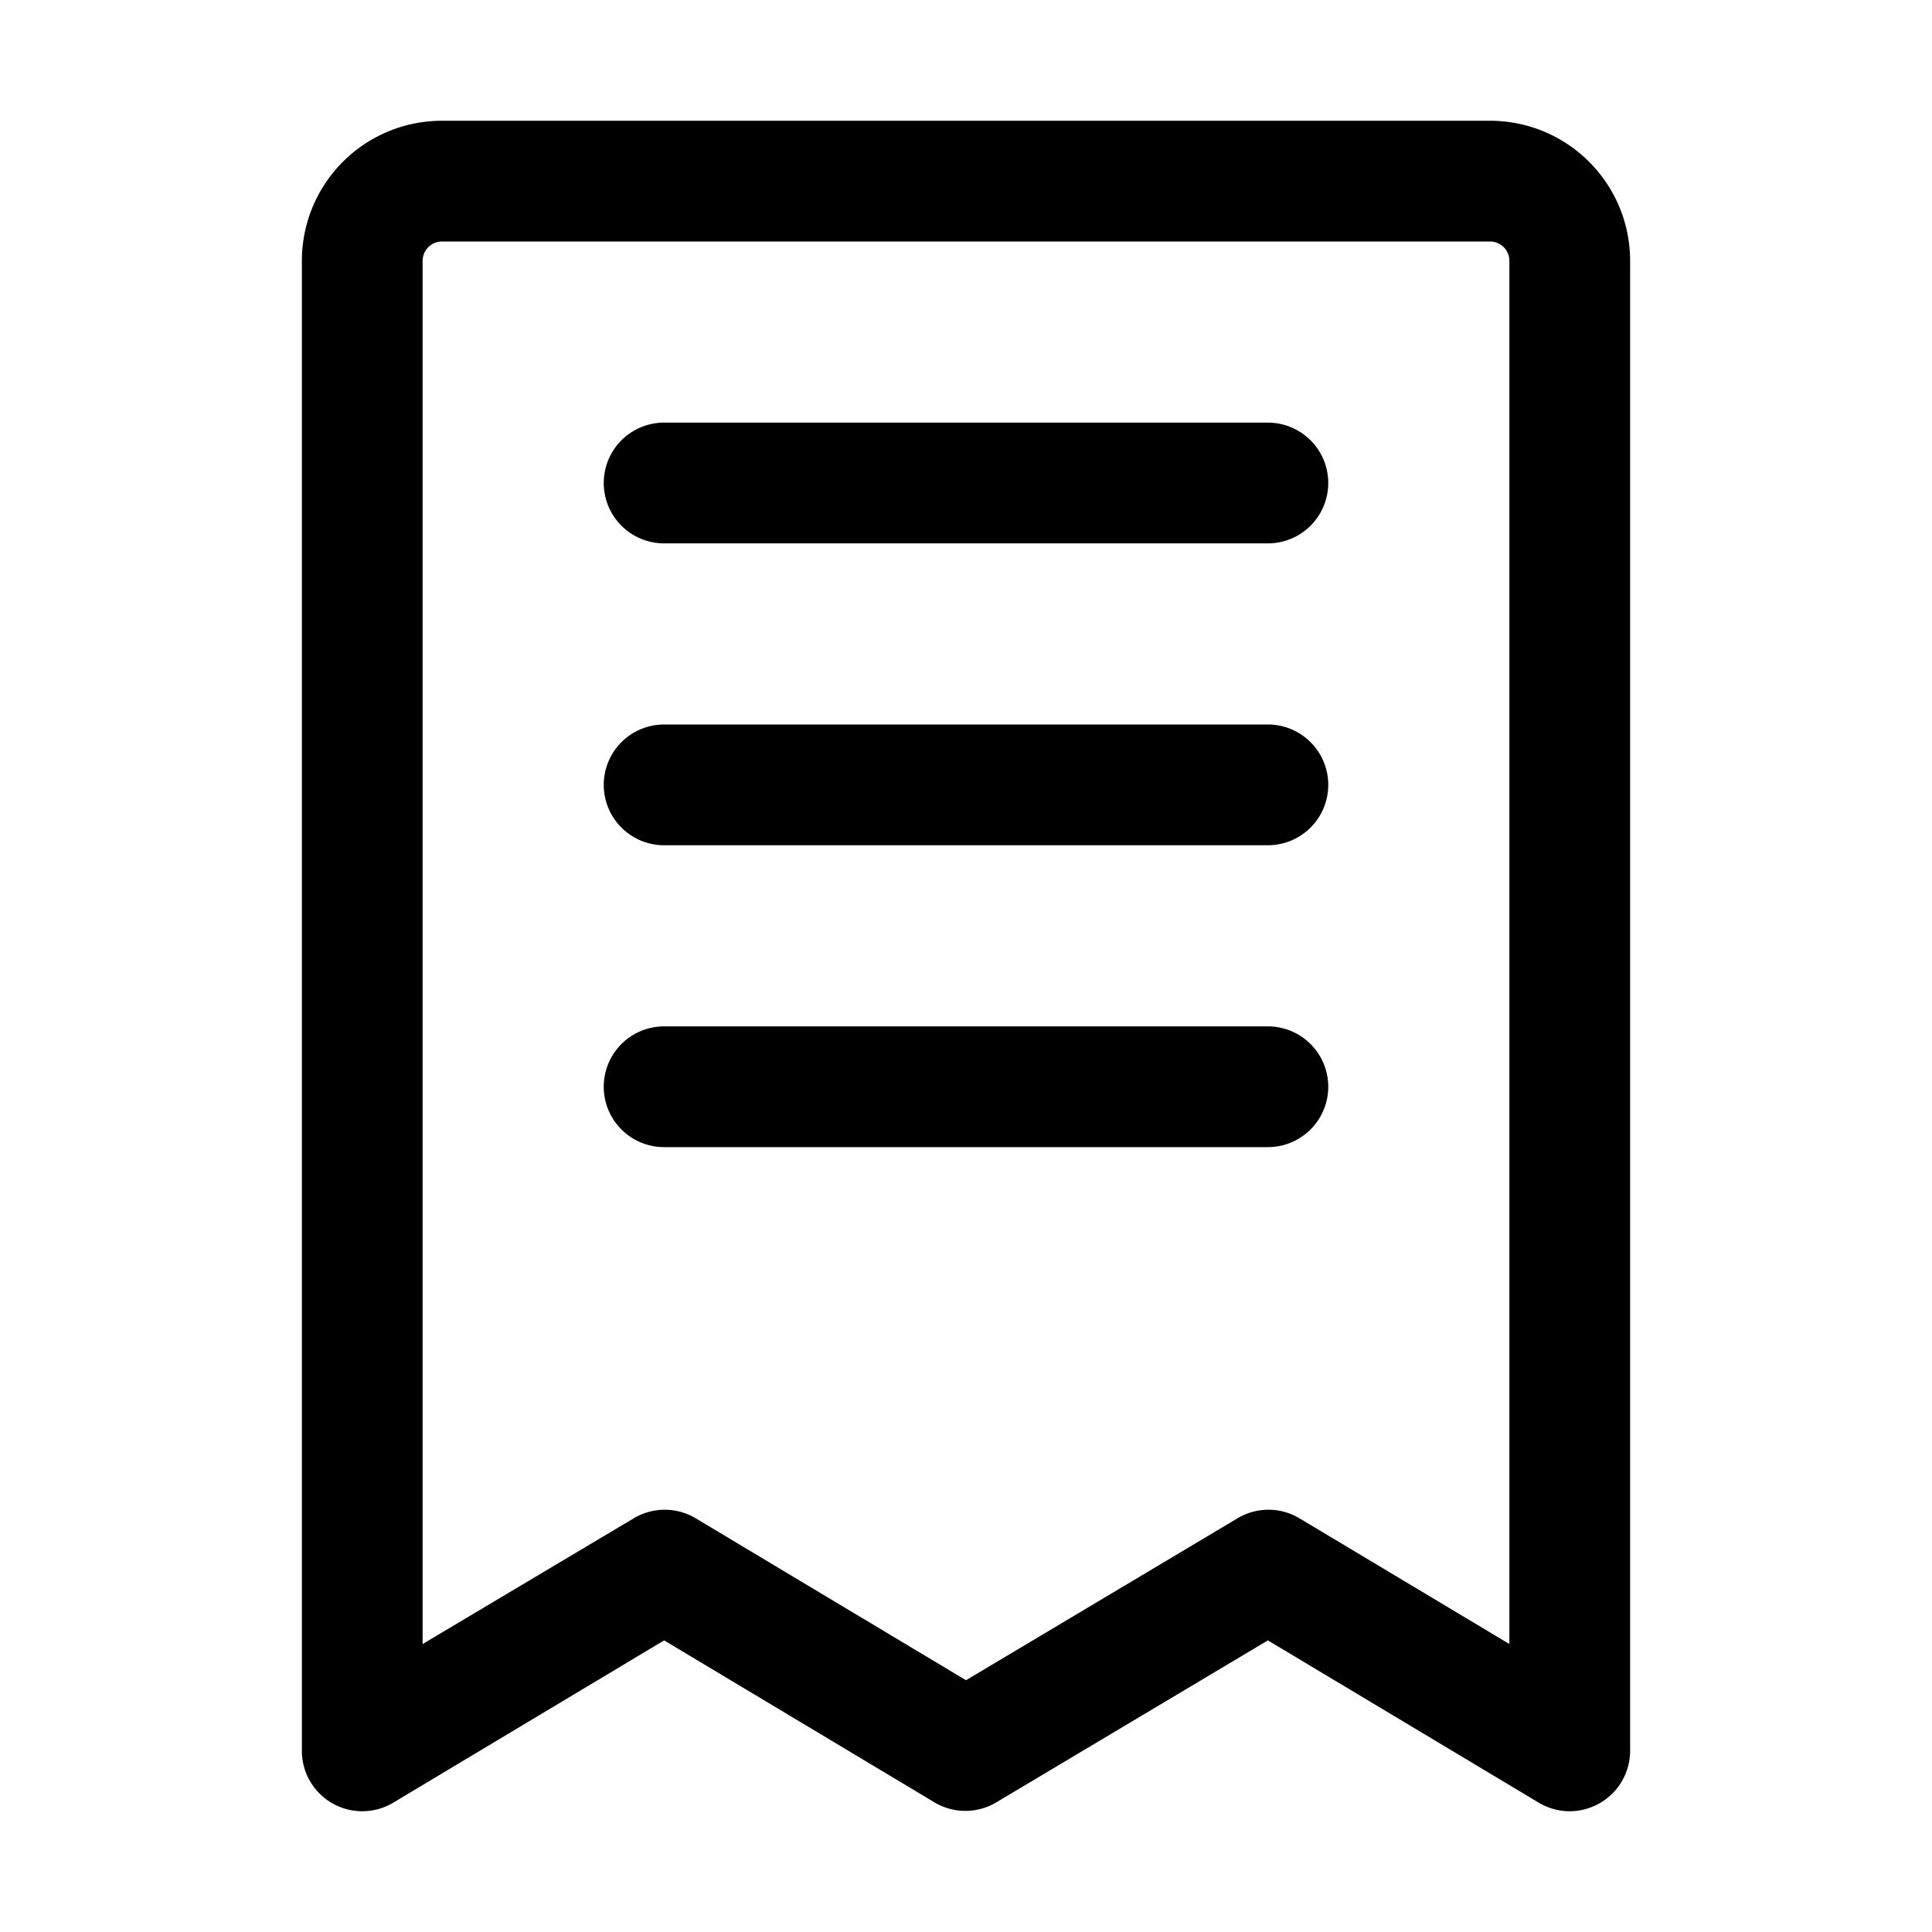 <svg xmlns="http://www.w3.org/2000/svg" viewBox="0 0 32 32"><g id="note"><path d="M24.68,2H7.32A2.32,2.32,0,0,0,5,4.32V29a1,1,0,0,0,1.51.86L11,27.17l4.49,2.69a1,1,0,0,0,1,0L21,27.17l4.49,2.69A1,1,0,0,0,26,30a1,1,0,0,0,.49-.13A1,1,0,0,0,27,29V4.32A2.32,2.32,0,0,0,24.68,2ZM25,27.23l-3.49-2.09a1,1,0,0,0-1,0L16,27.83l-4.49-2.69a1,1,0,0,0-1,0L7,27.23V4.32A.32.32,0,0,1,7.32,4H24.68a.32.32,0,0,1,.32.32Z"/><path d="M21,7H11a1,1,0,0,0,0,2H21a1,1,0,0,0,0-2Z"/><path d="M21,12H11a1,1,0,0,0,0,2H21a1,1,0,0,0,0-2Z"/><path d="M21,17H11a1,1,0,0,0,0,2H21a1,1,0,0,0,0-2Z"/></g></svg>